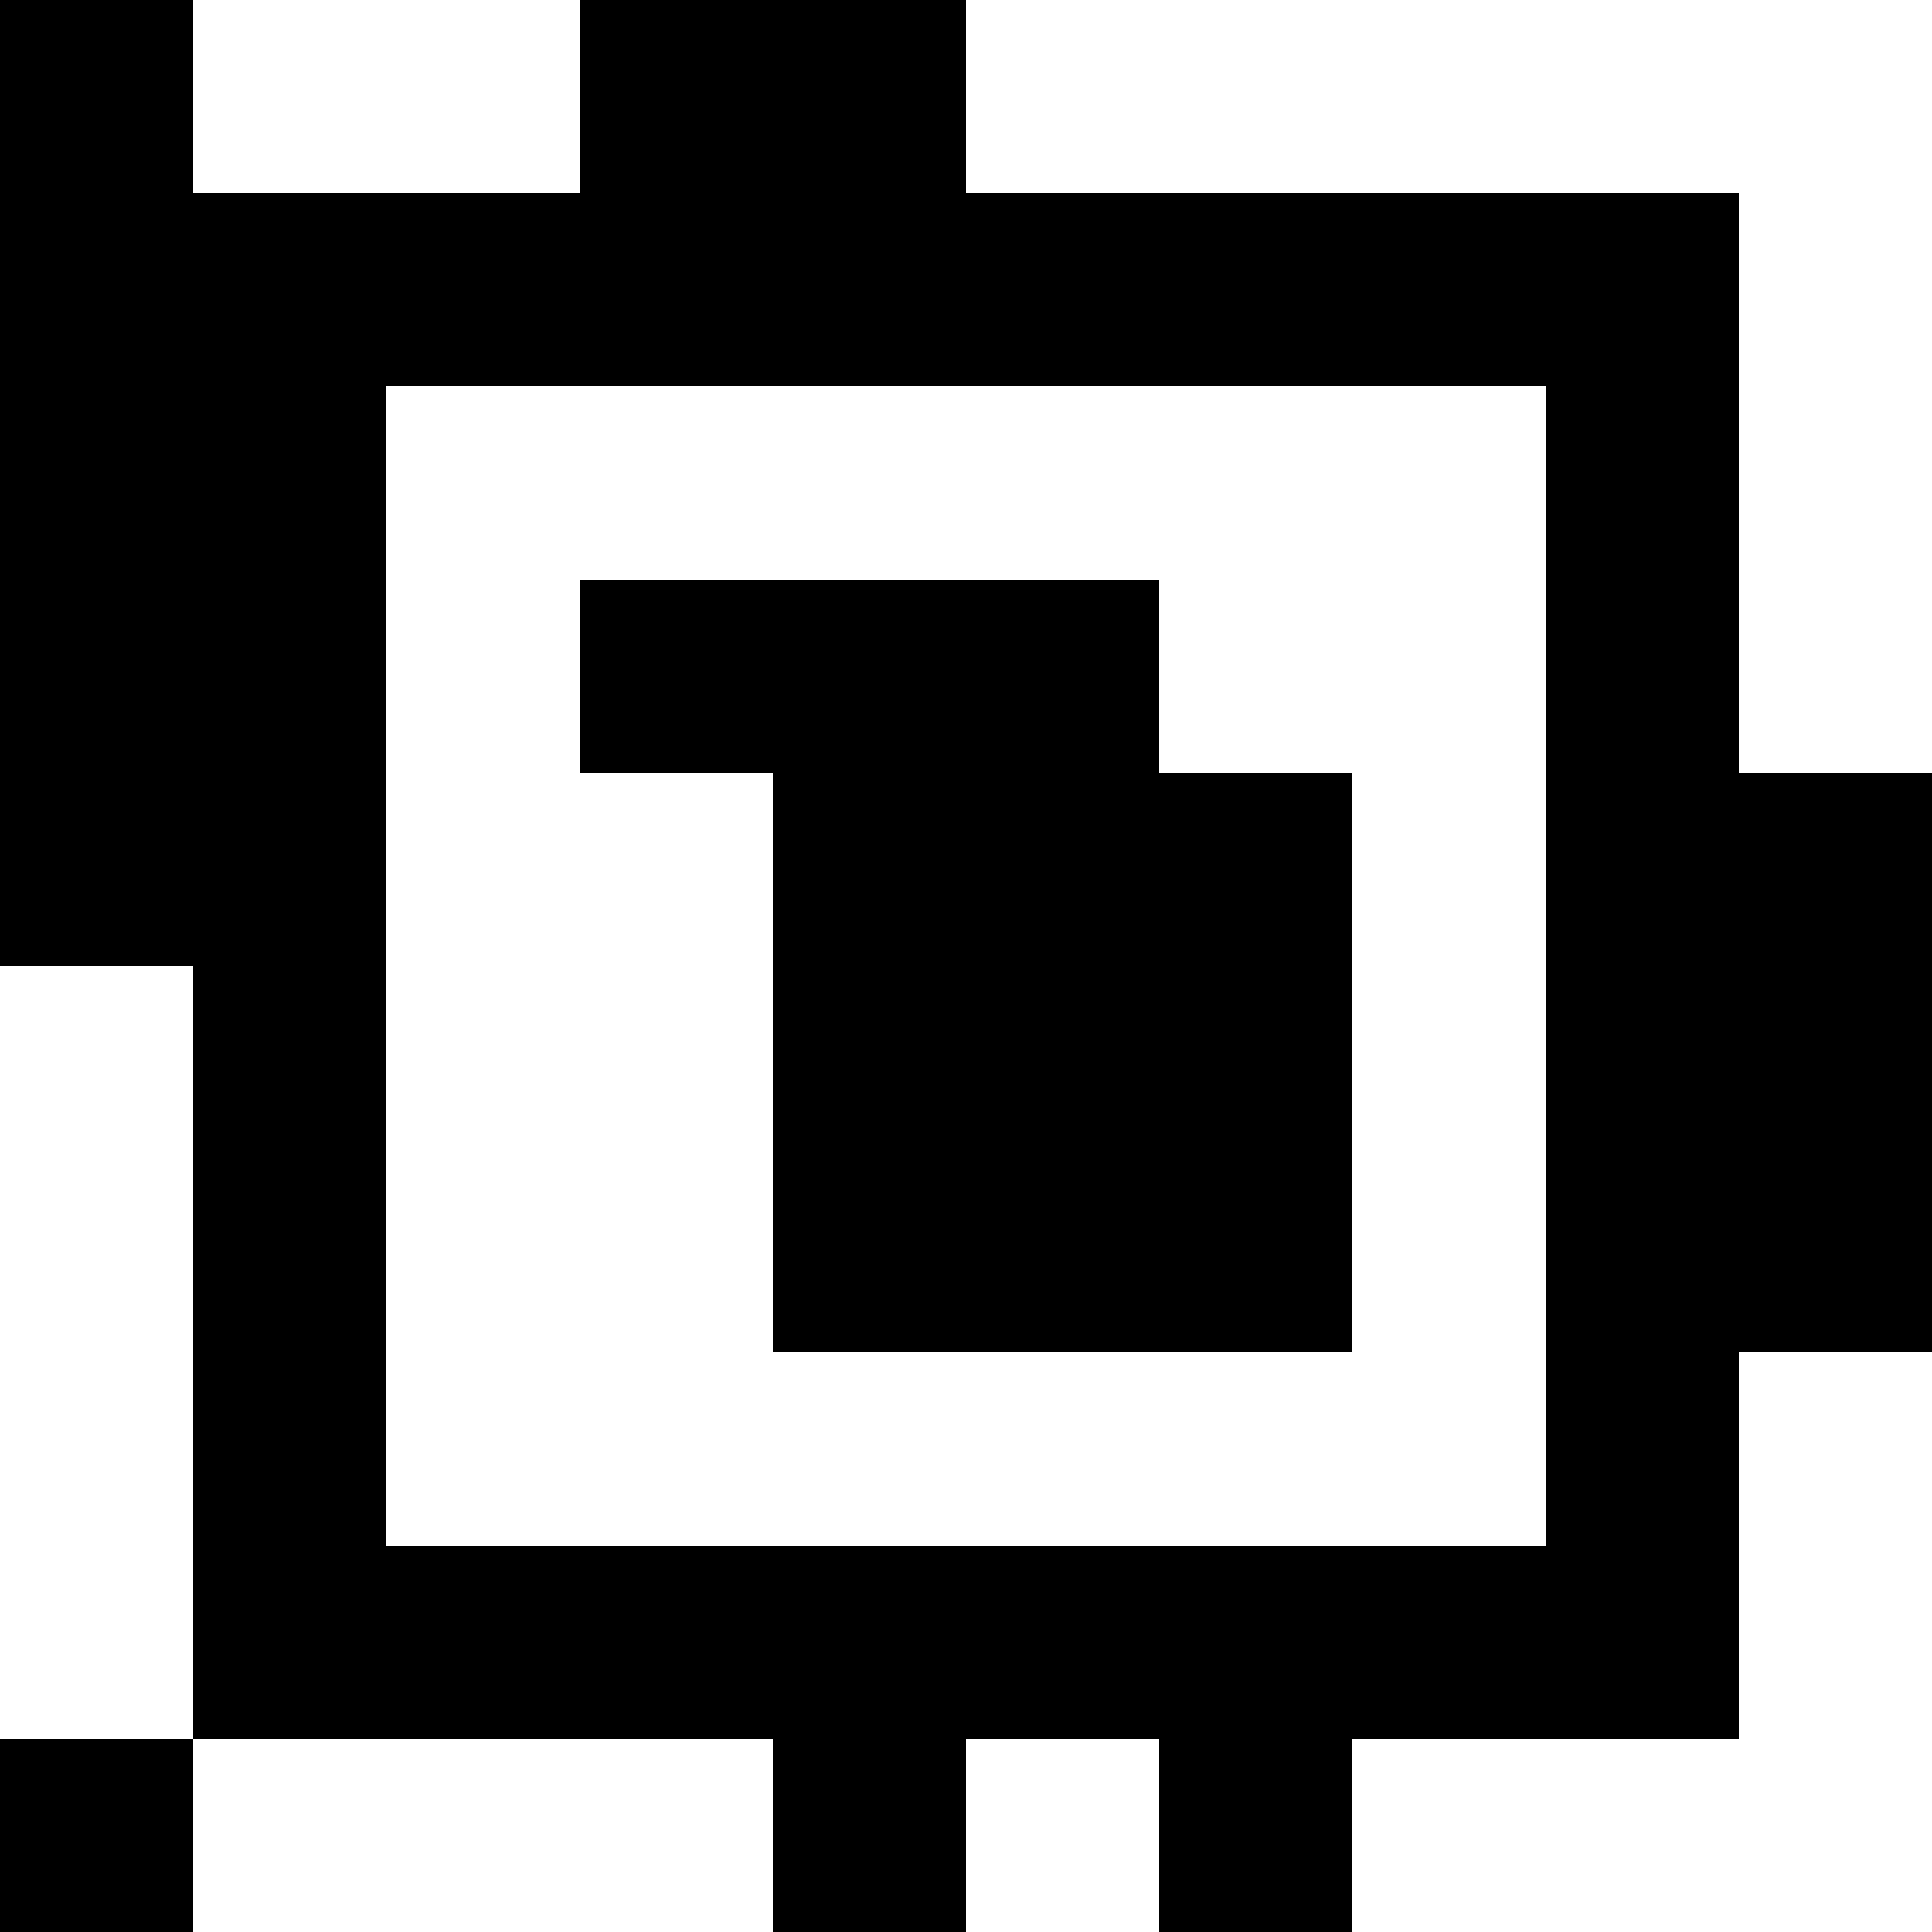 <?xml version="1.0" standalone="yes"?>
<svg xmlns="http://www.w3.org/2000/svg" width="100" height="100">
<rect width="100%" height="100%" fill="#808080" stroke="none"/>
<path style="fill:#000000; stroke:none;" d="M0 0L0 50L10 50L10 90L0 90L0 100L10 100L10 90L40 90L40 100L50 100L50 90L60 90L60 100L70 100L70 90L90 90L90 70L100 70L100 40L90 40L90 10L50 10L50 0L30 0L30 10L10 10L10 0L0 0z"/>
<path style="fill:#ffffff; stroke:none;" d="M10 0L10 10L30 10L30 0L10 0M50 0L50 10L90 10L90 40L100 40L100 0L50 0M20 20L20 80L80 80L80 20L20 20z"/>
<path style="fill:#000000; stroke:none;" d="M30 30L30 40L40 40L40 70L70 70L70 40L60 40L60 30L30 30z"/>
<path style="fill:#ffffff; stroke:none;" d="M0 50L0 90L10 90L10 50L0 50M90 70L90 90L70 90L70 100L100 100L100 70L90 70M10 90L10 100L40 100L40 90L10 90M50 90L50 100L60 100L60 90L50 90z"/>
</svg>
